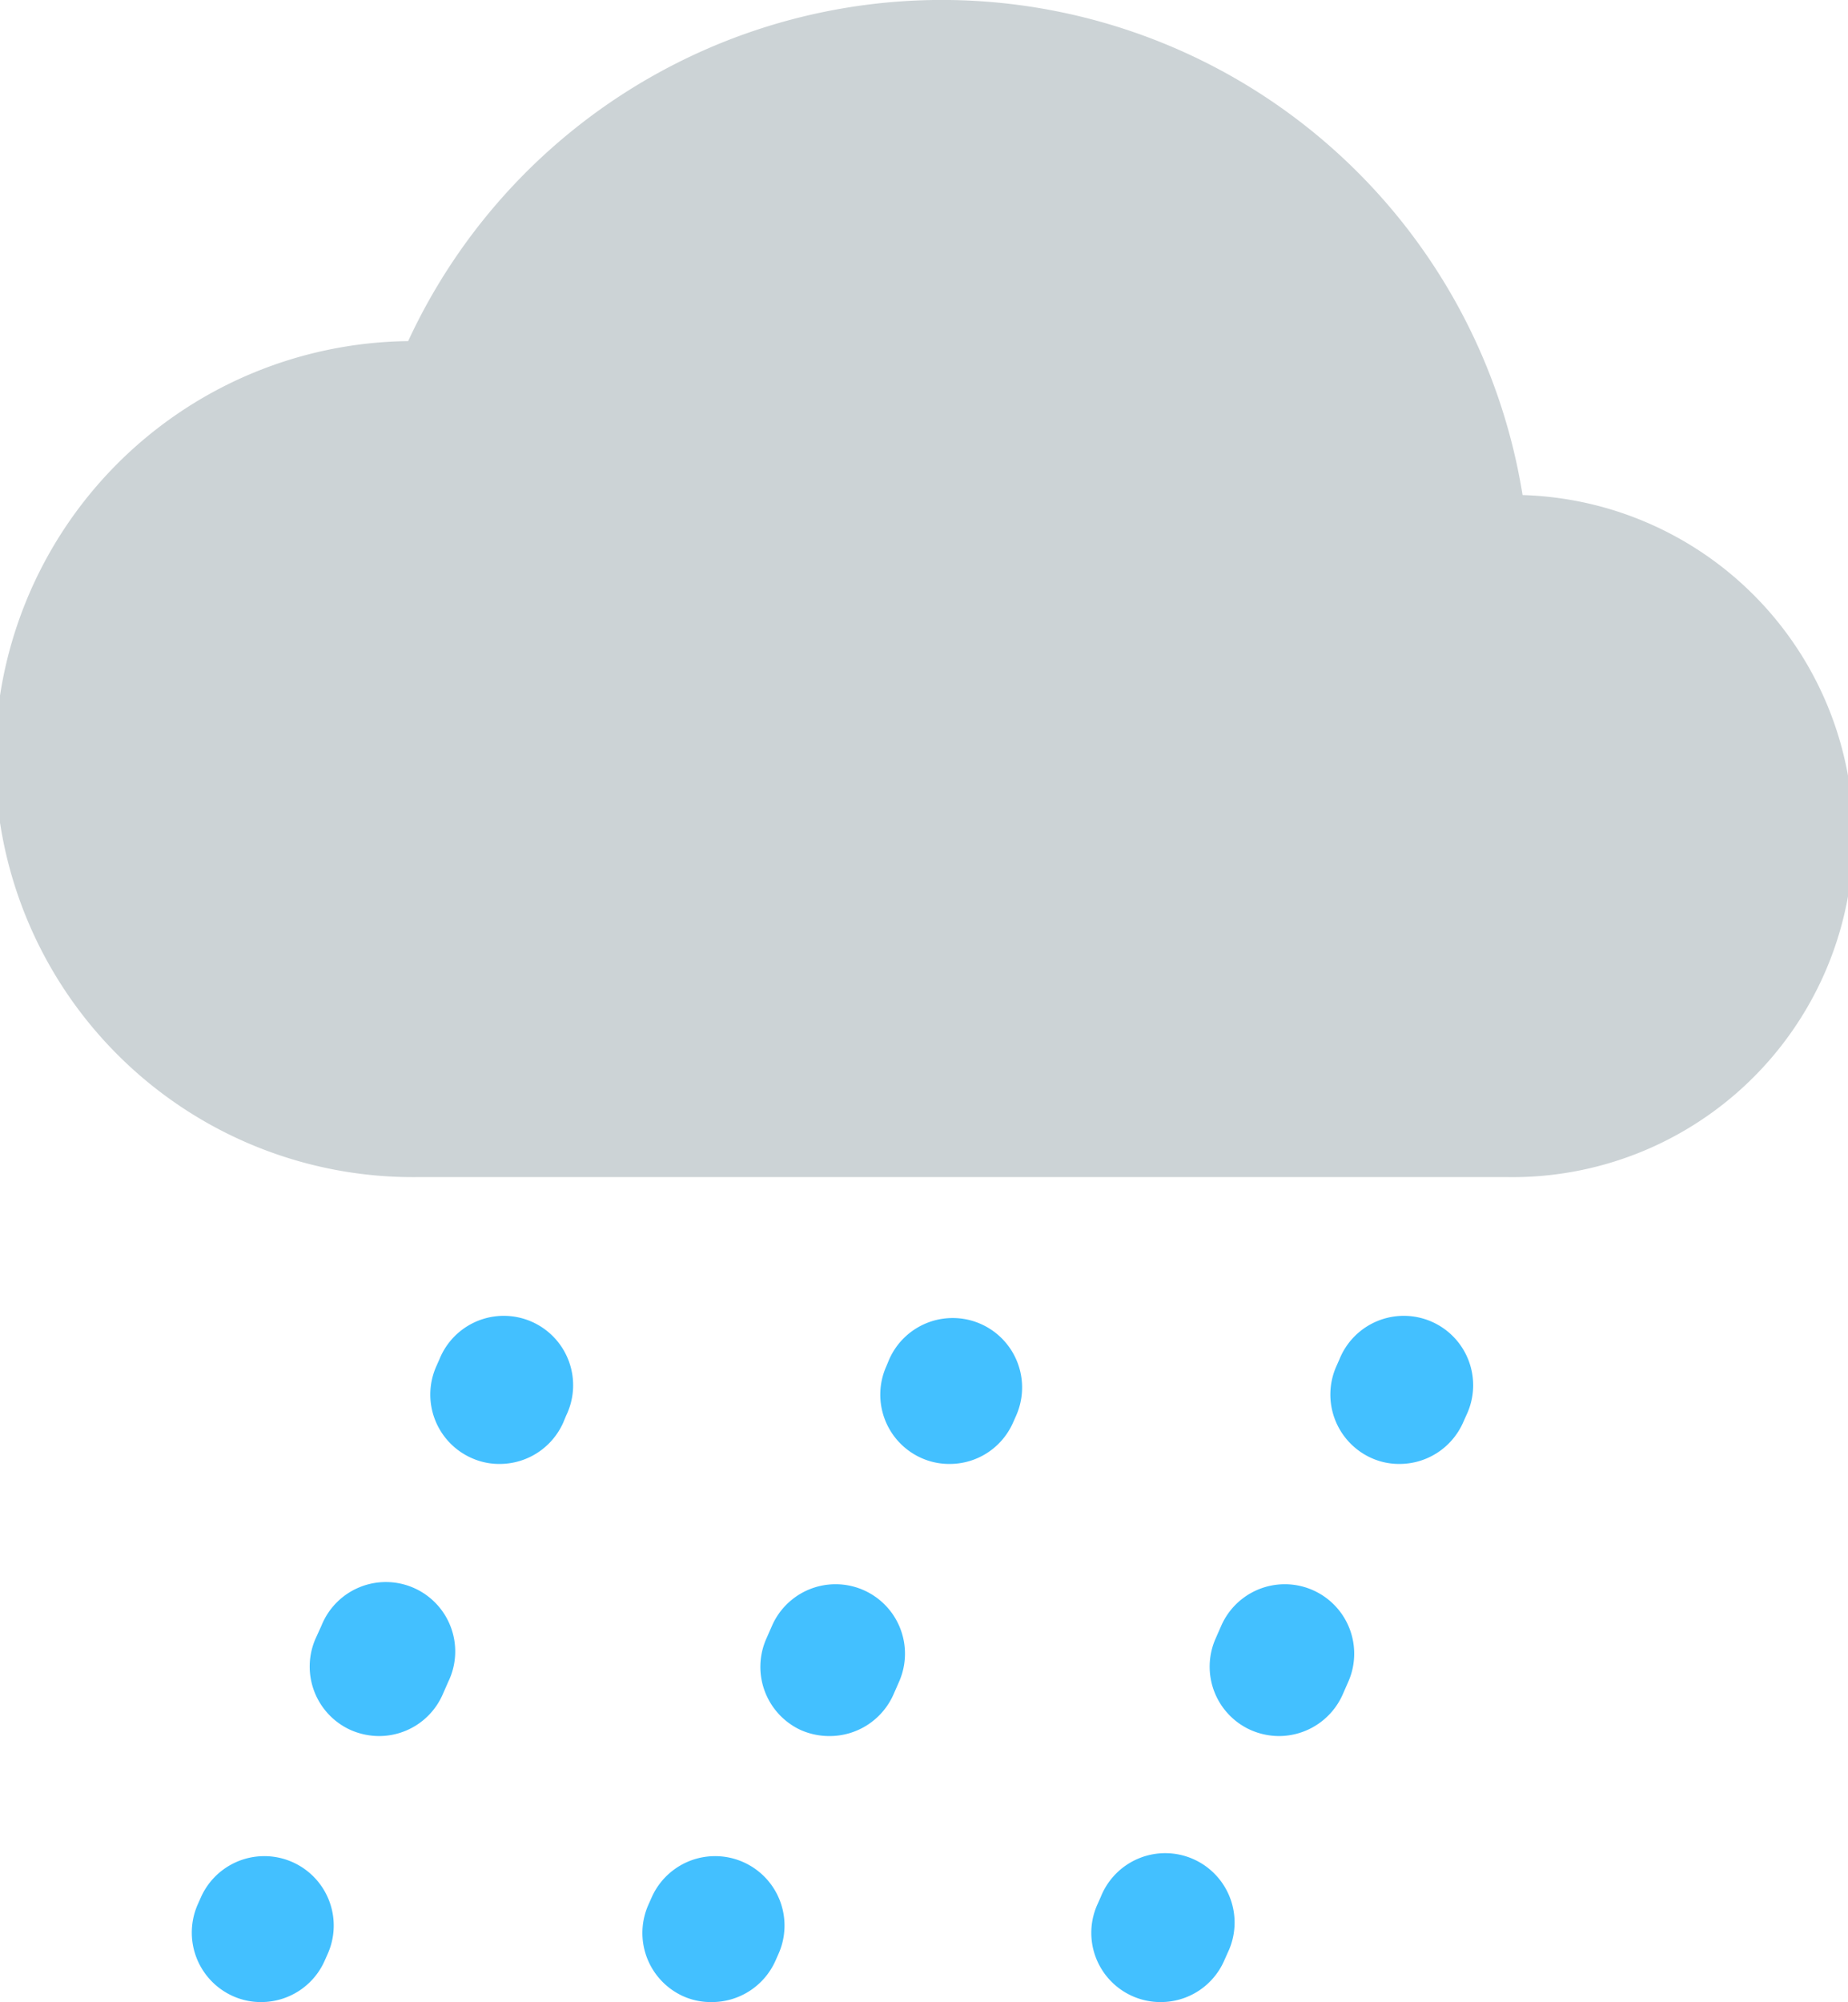 <svg xmlns="http://www.w3.org/2000/svg" viewBox="0 0 94.04 101.83"><g id="Calque_2" data-name="Calque 2"><g id="icons"><path d="M76.68,59.87H21.26a21.26,21.26,0,0,1-.49-42.52,29.93,29.93,0,0,1,56.71,7.83,17.35,17.35,0,0,1-.8,34.69Z" style="fill:#ccd3d6"/><path d="M25.42,74.46a3.42,3.42,0,0,1-1.42-.3,3.53,3.53,0,0,1-1.8-4.66l.16-.36A3.53,3.53,0,1,1,28.81,72l-.15.36A3.54,3.54,0,0,1,25.42,74.46Z" style="fill:#43c0ff"/><path d="M19.29,88.3a3.63,3.63,0,0,1-1.43-.3,3.54,3.54,0,0,1-1.8-4.66l.3-.66a3.53,3.53,0,1,1,6.45,2.86l-.29.66A3.53,3.53,0,0,1,19.29,88.3Z" style="fill:#43c0ff"/><path d="M13.29,101.83a3.47,3.47,0,0,1-1.43-.3,3.54,3.54,0,0,1-1.8-4.66l.16-.36a3.53,3.53,0,1,1,6.46,2.86l-.16.36A3.53,3.53,0,0,1,13.29,101.83Z" style="fill:#43c0ff"/><path d="M48.32,74.46a3.47,3.47,0,0,1-1.43-.3A3.53,3.53,0,0,1,45.1,69.5l.15-.36A3.53,3.53,0,1,1,51.71,72l-.16.36A3.52,3.52,0,0,1,48.32,74.46Z" style="fill:#43c0ff"/><path d="M42.19,88.3a3.6,3.6,0,0,1-1.43-.3A3.54,3.54,0,0,1,39,83.34l.29-.66a3.53,3.53,0,1,1,6.46,2.86l-.29.66A3.55,3.55,0,0,1,42.19,88.3Z" style="fill:#43c0ff"/><path d="M36.19,101.83a3.43,3.43,0,0,1-1.43-.3A3.53,3.53,0,0,1,33,96.87l.16-.36a3.53,3.53,0,1,1,6.46,2.86l-.16.36A3.54,3.54,0,0,1,36.19,101.83Z" style="fill:#43c0ff"/><path d="M71.22,74.46a3.43,3.43,0,0,1-1.43-.3A3.54,3.54,0,0,1,68,69.5l.16-.36A3.53,3.53,0,1,1,74.61,72l-.16.36A3.54,3.54,0,0,1,71.22,74.46Z" style="fill:#43c0ff"/><path d="M65.09,88.3a3.6,3.6,0,0,1-1.43-.3,3.53,3.53,0,0,1-1.8-4.66l.29-.66a3.53,3.53,0,1,1,6.46,2.86l-.29.66A3.55,3.55,0,0,1,65.09,88.3Z" style="fill:#43c0ff"/><path d="M59.08,101.83a3.52,3.52,0,0,1-3.22-5l.16-.36a3.53,3.53,0,1,1,6.45,2.86l-.16.36A3.52,3.52,0,0,1,59.08,101.83Z" style="fill:#43c0ff"/></g></g></svg>